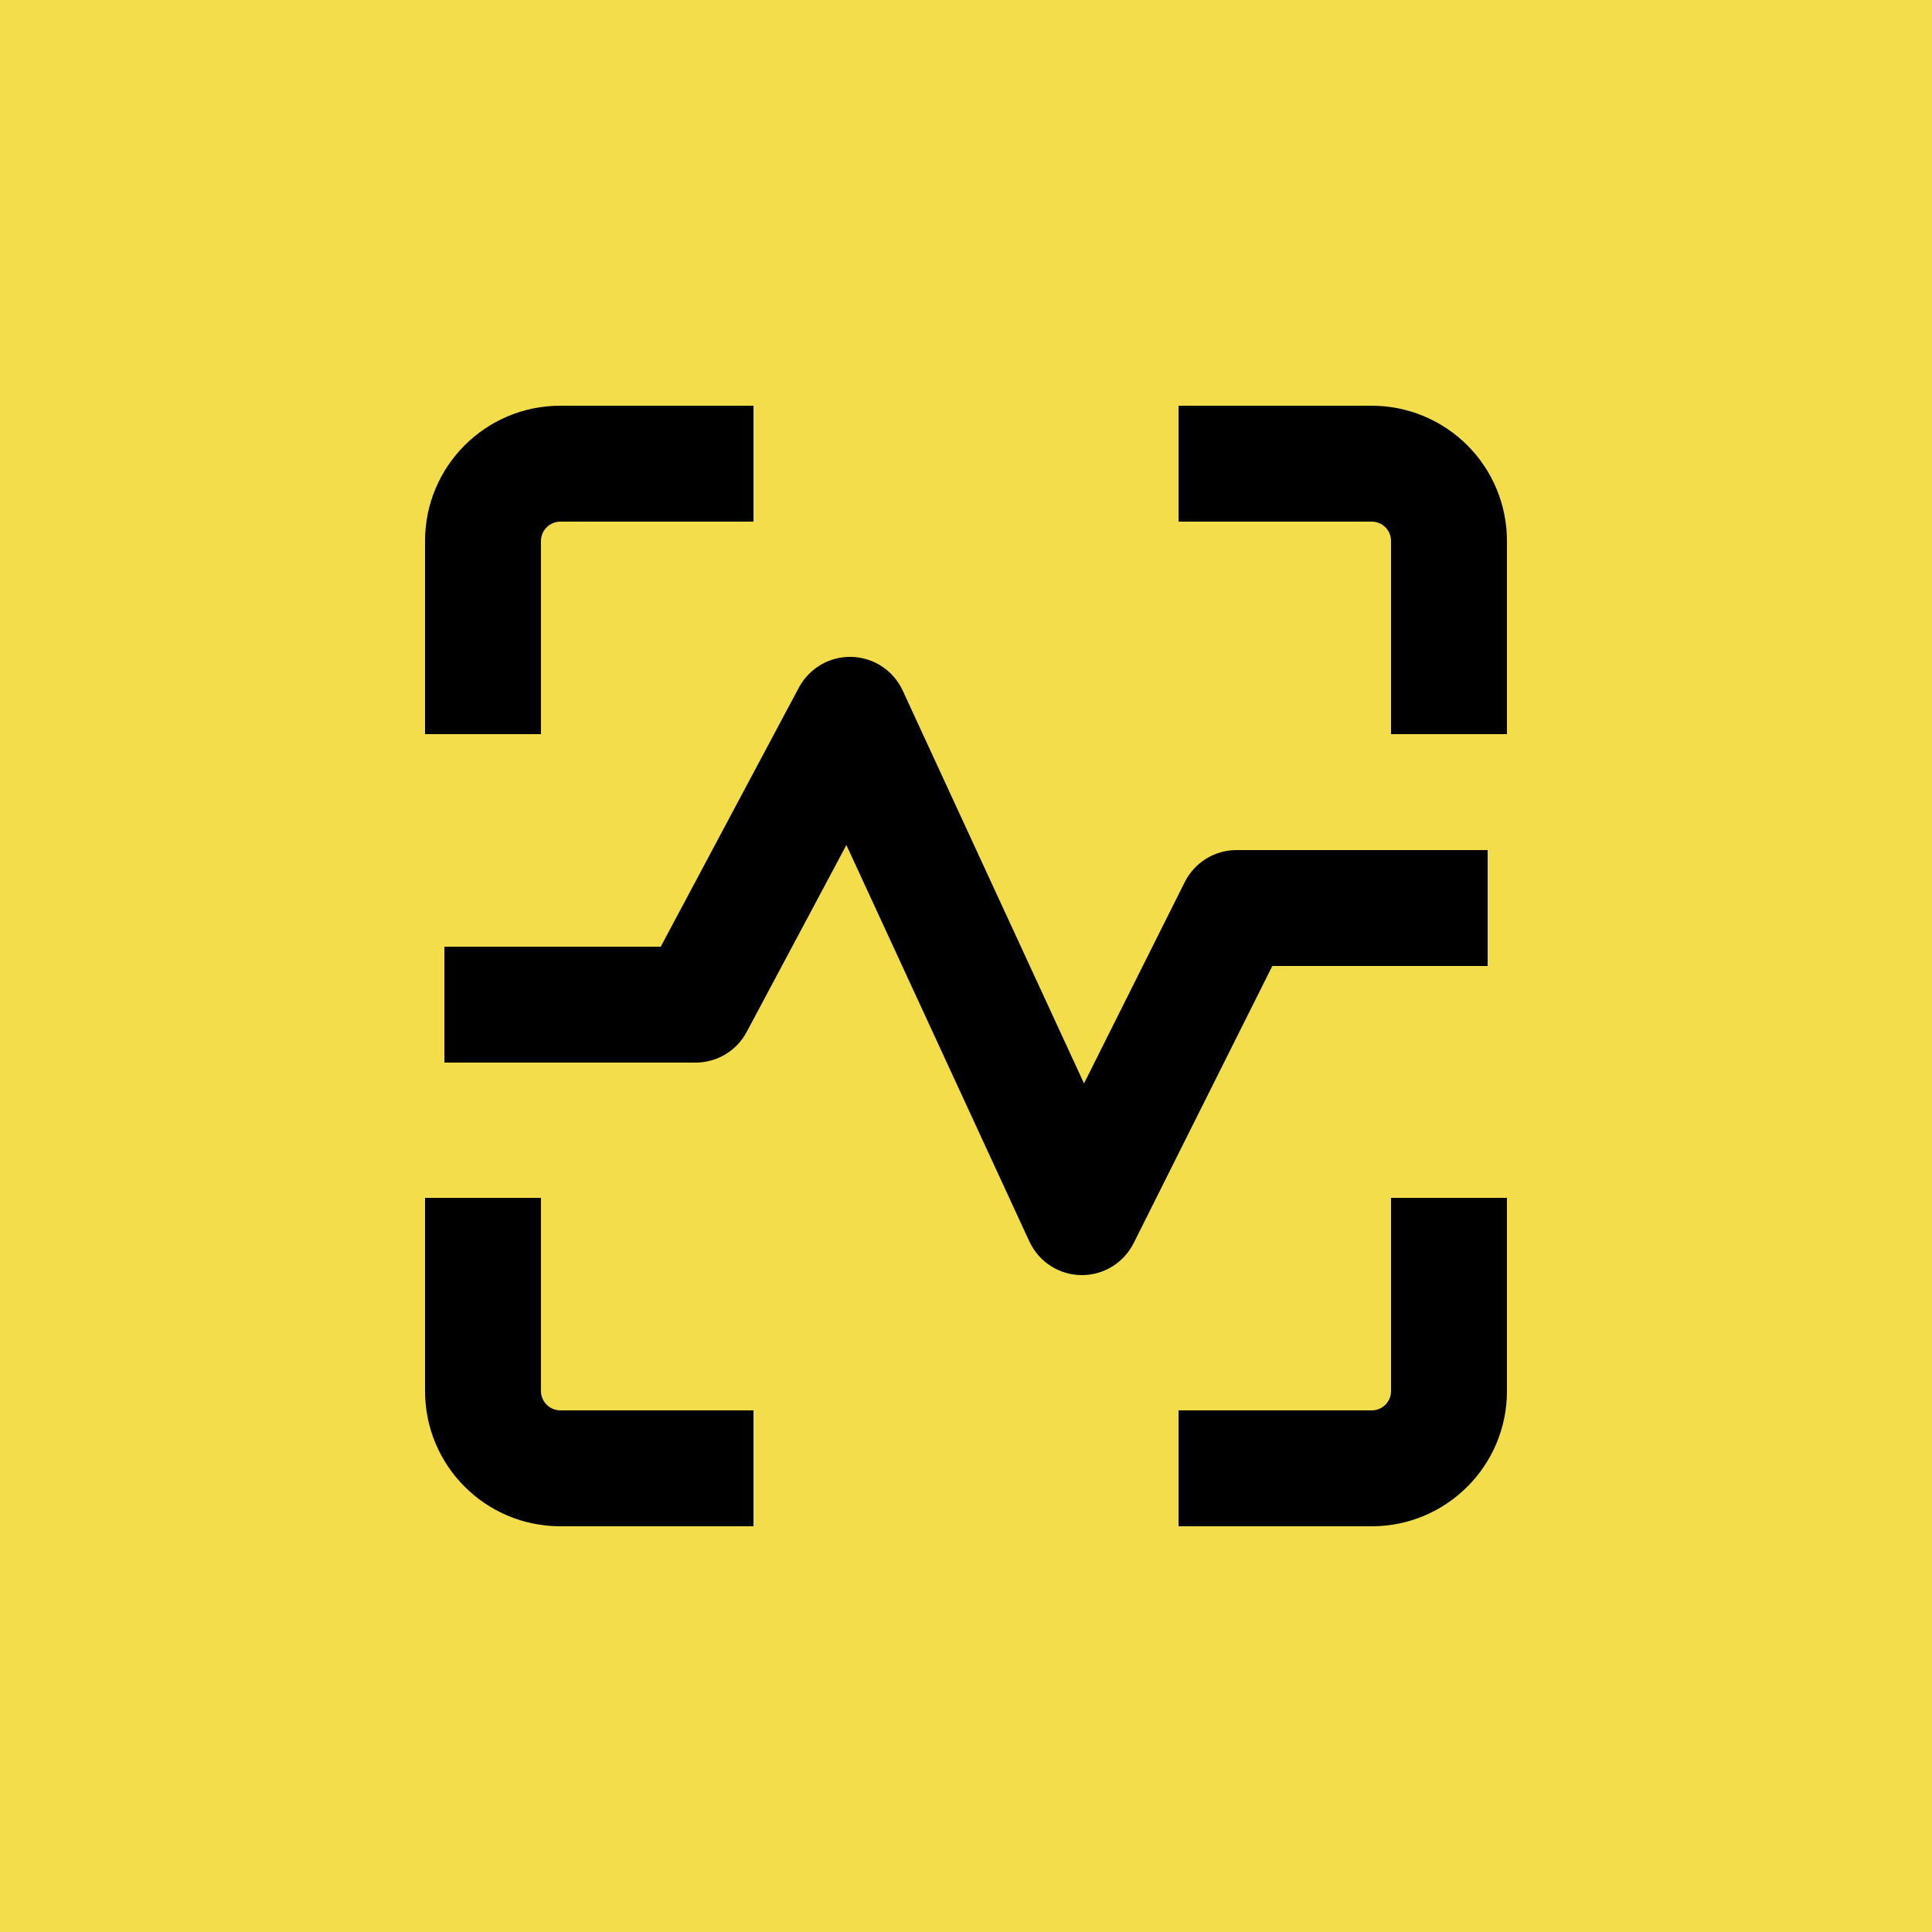 <svg width="24" height="24" viewBox="0 0 24 24" fill="none" xmlns="http://www.w3.org/2000/svg">
<g clip-path="url(#clip0_16_526)">
<rect width="24" height="24" fill="#F3DD4A"/>
<g clip-path="url(#clip1_16_526)">
<path d="M11.213 8.577C11.098 8.33 10.853 8.168 10.58 8.16C10.306 8.152 10.053 8.301 9.924 8.541L8.208 11.76H5.52V13.2H8.64C8.906 13.2 9.151 13.054 9.276 12.818L10.514 10.497L12.787 15.422L12.788 15.423C12.905 15.677 13.16 15.84 13.44 15.84C13.713 15.84 13.961 15.685 14.083 15.442L15.805 12H18.48V10.56H15.36C15.087 10.56 14.839 10.715 14.717 10.958L13.466 13.459L11.213 8.577Z" fill="black"/>
<path d="M5.28 6.72V9.12H6.72V6.72C6.72 6.588 6.828 6.48 6.96 6.48H9.36V5.04H6.96C6.032 5.04 5.28 5.792 5.28 6.72Z" fill="black"/>
<path d="M18.72 9.12V6.72C18.72 6.275 18.543 5.847 18.228 5.532C17.913 5.217 17.485 5.04 17.04 5.04H14.64V6.48H17.04C17.104 6.48 17.165 6.505 17.21 6.55C17.255 6.595 17.28 6.656 17.28 6.72V9.12H18.72Z" fill="black"/>
<path d="M18.72 17.28V14.88H17.28V17.28C17.28 17.344 17.255 17.405 17.21 17.45C17.165 17.495 17.104 17.52 17.04 17.52H14.64V18.96H17.04C17.968 18.96 18.72 18.208 18.72 17.28Z" fill="black"/>
<path d="M5.28 17.28C5.28 18.208 6.032 18.96 6.96 18.96H9.36V17.52H6.96C6.828 17.52 6.72 17.412 6.72 17.28V14.88H5.28V17.28Z" fill="black"/>
</g>
</g>
<defs>
<clipPath id="clip0_16_526">
<rect width="24" height="24" fill="white"/>
</clipPath>
<clipPath id="clip1_16_526">
<rect width="24" height="24" fill="white" transform="translate(0 0.014)"/>
</clipPath>
</defs>
</svg>
